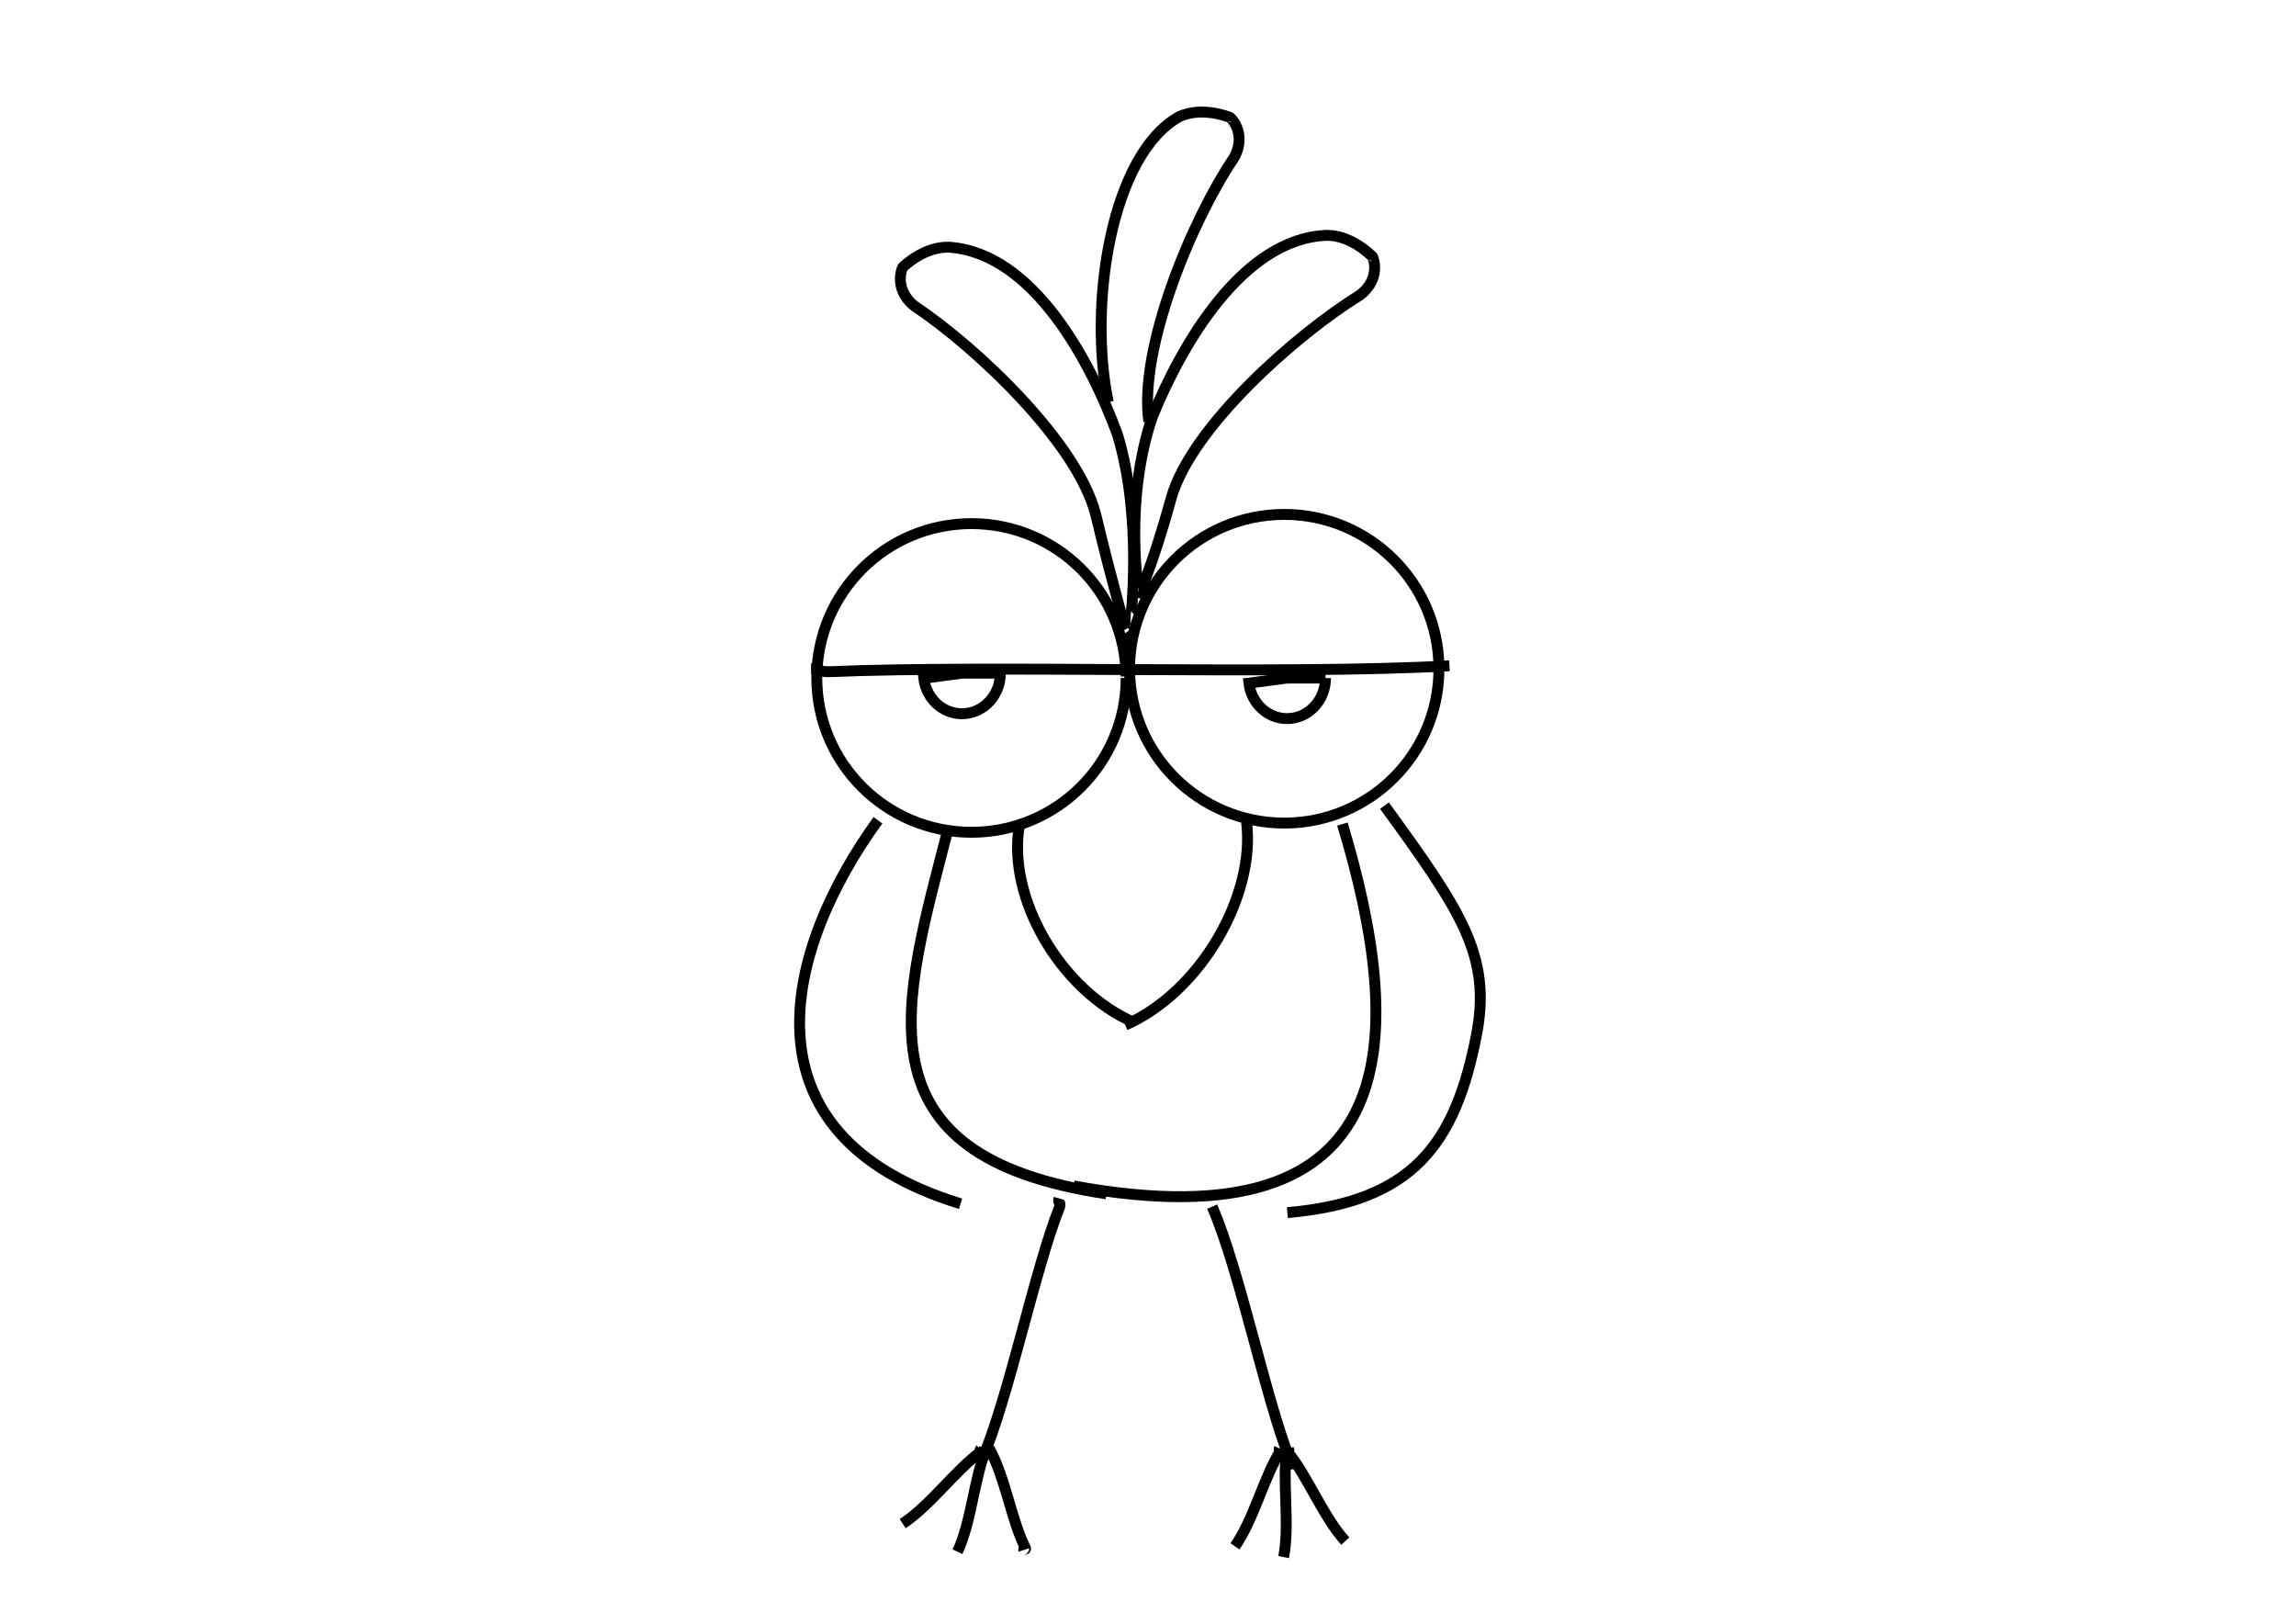 <!-- Created with Inkscape (http://www.inkscape.org/) --><svg xmlns:dc="http://purl.org/dc/elements/1.1/" xmlns:cc="http://creativecommons.org/ns#" xmlns:rdf="http://www.w3.org/1999/02/22-rdf-syntax-ns#" xmlns:svg="http://www.w3.org/2000/svg" xmlns="http://www.w3.org/2000/svg" xmlns:sodipodi="http://sodipodi.sourceforge.net/DTD/sodipodi-0.dtd" xmlns:inkscape="http://www.inkscape.org/namespaces/inkscape" id="svg2" version="1.1" inkscape:version="0.48.3.1 r9886" width="1052.362" height="744.094" sodipodi:docname="tmp7ExsFt.svg">
  <defs id="defs6"/>
  <sodipodi:namedview pagecolor="#ffffff" bordercolor="#666666" borderopacity="1" objecttolerance="10" gridtolerance="10" guidetolerance="10" inkscape:pageopacity="0" inkscape:pageshadow="2" inkscape:window-width="1366" inkscape:window-height="748" id="namedview4" showgrid="false" inkscape:zoom="0.36286468" inkscape:cx="278.22513" inkscape:cy="327.24084" inkscape:window-x="0" inkscape:window-y="272" inkscape:window-maximized="1" inkscape:current-layer="svg2"/>
  <path inkscape:connector-curvature="0" id="path3755" d="M516.168 310.681C516.168 349.742 484.427 381.406 445.271 381.406C406.116 381.406 374.374 349.742 374.374 310.681C374.374 271.621 406.116 239.956 445.271 239.956C484.166 239.956 515.799 271.216 516.165 310.015" style="opacity:1;stroke-opacity:1;stroke:#000000;stroke-miterlimit:4;stroke-width:5px;fill:none" color="#00000000"/>
  <path inkscape:connector-curvature="0" id="path3755-2" d="M659.528 306.47C659.528 345.531 627.787 377.195 588.631 377.195C549.476 377.195 517.734 345.531 517.734 306.47C517.734 267.41 549.476 235.745 588.631 235.745C627.526 235.745 659.159 267.005 659.525 305.804" style="opacity:1;stroke-opacity:1;stroke:#000000;stroke-miterlimit:4;stroke-width:5px;fill:none" color="#00000000"/>
  <path style="stroke-linejoin:miter;opacity:1;stroke-opacity:1;stroke:#000000;stroke-linecap:butt;stroke-dasharray:none;stroke-miterlimit:4;stroke-width:5px;fill:none" d="M371.761 306.47C377.827 306.47 374.094 307.826 380.16 307.826C453.691 304.662 590.481 309.339 664.352 305.115" id="path3786" inkscape:connector-curvature="0" sodipodi:nodetypes="ccc" color="#00000000"/>
  <svg:g inkscape:connector-curvature="0" id="path3788"><svg:path style="opacity:1;stroke-opacity:1;stroke:#000000;stroke-miterlimit:4;stroke-width:5px;fill:none" d="M458.509 308.503C458.509 318.765 450.62 327.084 440.888 327.084C432.006 327.084 424.513 320.113 423.405 310.821C423.405 310.821 440.888 308.503 440.888 308.503C440.888 308.503 458.509 308.503 458.509 308.503" id="path3788-stroke" color="#00000000"/></svg:g><svg:g inkscape:connector-curvature="0" id="path3788-0"><svg:path style="opacity:1;stroke-opacity:1;stroke:#000000;stroke-miterlimit:4;stroke-width:5px;fill:none" d="M607.539 310.734C607.539 320.996 599.649 329.315 589.918 329.315C581.036 329.315 573.542 322.344 572.435 313.051C572.435 313.051 589.918 310.734 589.918 310.734C589.918 310.734 607.539 310.734 607.539 310.734" id="path3788-0-stroke" color="#00000000"/></svg:g><path style="stroke-linejoin:miter;opacity:1;stroke-opacity:1;stroke:#000000;stroke-linecap:butt;stroke-dasharray:none;stroke-miterlimit:4;stroke-width:5px;fill:none" d="M467.285 377.944C461.261 411.345 486.208 454.191 520.147 468.726" id="path3811" inkscape:connector-curvature="0" sodipodi:nodetypes="cc" color="#00000000"/>
  <path style="stroke-linejoin:miter;opacity:1;stroke-opacity:1;stroke:#000000;stroke-linecap:butt;stroke-dasharray:none;stroke-miterlimit:4;stroke-width:5px;fill:none" d="M571.327 376.519C575.683 410.431 550.273 454.627 515.754 469.734" id="path3811-6" inkscape:connector-curvature="0" sodipodi:nodetypes="cc" color="#00000000"/>
  <path style="stroke-linejoin:miter;opacity:1;stroke-opacity:1;stroke:#000000;stroke-linecap:butt;stroke-dasharray:none;stroke-miterlimit:4;stroke-width:5px;fill:none" d="M434.789 379.003C413.886 460.065 390.598 529.746 507.149 547.085" id="path3811-1" inkscape:connector-curvature="0" sodipodi:nodetypes="cc" color="#00000000"/>
  <path style="stroke-linejoin:miter;opacity:1;stroke-opacity:1;stroke:#000000;stroke-linecap:butt;stroke-dasharray:none;stroke-miterlimit:4;stroke-width:5px;fill:none" d="M615.284 377.647C644.329 474.287 646.334 571.622 492.075 543.483" id="path3811-1-5" inkscape:connector-curvature="0" sodipodi:nodetypes="cc" color="#00000000"/>
  <path style="stroke-linejoin:miter;opacity:1;stroke-opacity:1;stroke:#000000;stroke-linecap:butt;stroke-dasharray:none;stroke-miterlimit:4;stroke-width:5px;fill:none" d="M485.372 549.189C484.66 551.699 486.402 550.524 485.69 553.034C474.016 582.59 462.461 640.457 449.726 669.865" id="path3786-5" inkscape:connector-curvature="0" sodipodi:nodetypes="ccc" color="#00000000"/>
  <path style="stroke-linejoin:miter;opacity:1;stroke-opacity:1;stroke:#000000;stroke-linecap:butt;stroke-dasharray:none;stroke-miterlimit:4;stroke-width:5px;fill:none" d="M591.226 673.638C590.514 671.128 592.256 672.303 591.544 669.793C579.87 640.237 568.314 582.37 555.58 552.962" id="path3786-5-4" inkscape:connector-curvature="0" sodipodi:nodetypes="ccc" color="#00000000"/>
  <path style="stroke-linejoin:miter;opacity:1;stroke-opacity:1;stroke:#000000;stroke-linecap:butt;stroke-dasharray:none;stroke-miterlimit:4;stroke-width:5px;fill:none" d="M449.376 664.141C448.664 664.85 450.406 664.518 449.694 665.227C438.02 673.577 426.465 689.924 413.731 698.232" id="path3786-5-7" inkscape:connector-curvature="0" sodipodi:nodetypes="ccc" color="#00000000"/>
  <path style="stroke-linejoin:miter;opacity:1;stroke-opacity:1;stroke:#000000;stroke-linecap:butt;stroke-dasharray:none;stroke-miterlimit:4;stroke-width:5px;fill:none" d="M469.262 710.325C468.956 709.368 470.35 710.465 470.045 709.508C463.528 696.719 460.801 676.887 453.324 663.648" id="path3786-5-7-6" inkscape:connector-curvature="0" sodipodi:nodetypes="ccc" color="#00000000"/>
  <path style="stroke-linejoin:miter;opacity:1;stroke-opacity:1;stroke:#000000;stroke-linecap:butt;stroke-dasharray:none;stroke-miterlimit:4;stroke-width:5px;fill:none" d="M451.16 663.348C450.929 664.326 452.234 663.125 452.003 664.103C446.489 677.354 445.294 697.337 438.857 711.112" id="path3786-5-7-5" inkscape:connector-curvature="0" sodipodi:nodetypes="ccc" color="#00000000"/>
  <path style="stroke-linejoin:miter;opacity:1;stroke-opacity:1;stroke:#000000;stroke-linecap:butt;stroke-dasharray:none;stroke-miterlimit:4;stroke-width:5px;fill:none" d="M590.663 664.304C591.175 665.169 589.571 664.411 590.083 665.276C599.289 676.287 606.374 695.01 616.617 706.247" id="path3786-5-7-6-6" inkscape:connector-curvature="0" sodipodi:nodetypes="ccc" color="#00000000"/>
  <path style="stroke-linejoin:miter;opacity:1;stroke-opacity:1;stroke:#000000;stroke-linecap:butt;stroke-dasharray:none;stroke-miterlimit:4;stroke-width:5px;fill:none" d="M588.784 664.251C588.795 665.256 589.773 663.777 589.784 664.781C587.622 678.97 591.272 698.654 588.339 713.573" id="path3786-5-7-5-9" inkscape:connector-curvature="0" sodipodi:nodetypes="ccc" color="#00000000"/>
  <path style="stroke-linejoin:miter;opacity:1;stroke-opacity:1;stroke:#000000;stroke-linecap:butt;stroke-dasharray:none;stroke-miterlimit:4;stroke-width:5px;fill:none" d="M586.365 663.701C585.969 664.625 587.461 663.666 587.066 664.59C579.357 676.697 574.746 696.177 566.038 708.641" id="path3786-5-7-6-6-3" inkscape:connector-curvature="0" sodipodi:nodetypes="ccc" color="#00000000"/>
  <path style="stroke-linejoin:miter;opacity:1;stroke-opacity:1;stroke:#000000;stroke-linecap:butt;stroke-dasharray:none;stroke-miterlimit:4;stroke-width:5px;fill:none" d="M402.408 375.908C360.18 434.106 336.587 519.849 440.264 551.658" id="path3811-1-7" inkscape:connector-curvature="0" sodipodi:nodetypes="cc" color="#00000000"/>
  <path style="stroke-linejoin:miter;opacity:1;stroke-opacity:1;stroke:#000000;stroke-linecap:butt;stroke-dasharray:none;stroke-miterlimit:4;stroke-width:5px;fill:none" d="M634.562 369.199C669.863 417.763 683.781 438.154 676.7 474.481C666.973 524.388 647.494 550.728 590.065 555.703" id="path3811-1-7-4" inkscape:connector-curvature="0" sodipodi:nodetypes="csc" color="#00000000"/>
  <path style="stroke-linejoin:miter;opacity:1;stroke-opacity:1;stroke:#000000;stroke-linecap:butt;stroke-dasharray:none;stroke-miterlimit:4;stroke-width:5px;fill:none" d="M521.853 271.136C521.966 271.136 514.967 229.657 528.244 190.833C541.509 158.284 569.432 109.244 608.15 107.848C619.606 107.819 628.56 117.224 628.593 117.224C629.19 116.613 633.703 127.468 623.209 135.295C593.864 153.491 546.252 195.604 536.882 228.034C527.473 262.254 521.367 273.439 522.646 271.698" id="path3786-52" inkscape:connector-curvature="0" sodipodi:nodetypes="ccccccc" color="#00000000"/>
  <svg:g inkscape:connector-curvature="0" id="path3786-52-5"><svg:path style="stroke-linejoin:miter;opacity:1;stroke-opacity:1;stroke:#000000;stroke-linecap:butt;stroke-miterlimit:4;stroke-dasharray:none;stroke-width:5px;fill:none" d="M518.18 284.691C518.067 284.687 524.077 238.199 512.129 198.945C499.979 165.963 473.741 116.001 435.094 113.289C423.645 112.87 414.376 121.966 414.343 121.964C413.767 121.333 408.887 132.028 419.109 140.208C447.817 159.392 493.969 203.1 502.23 235.831C510.469 270.351 517.15 291.801 515.931 290.017" sodipodi:nodetypes="ccccccc" id="path3786-52-5-stroke" color="#00000000"/></svg:g><path style="stroke-linejoin:miter;opacity:1;stroke-opacity:1;stroke:#000000;stroke-linecap:butt;stroke-dasharray:none;stroke-miterlimit:4;stroke-width:5px;fill:none" d="M507.967 184.314C498.633 139.645 509.298 70.592 540.648 53.383C551.095 48.681 563.108 53.613 563.138 53.599C563.434 52.798 571.984 60.866 565.598 72.294C546.235 100.882 521.874 159.718 526.556 193.149" id="path3786-52-4" inkscape:connector-curvature="0" sodipodi:nodetypes="ccccc" color="#00000000"/>
</svg>